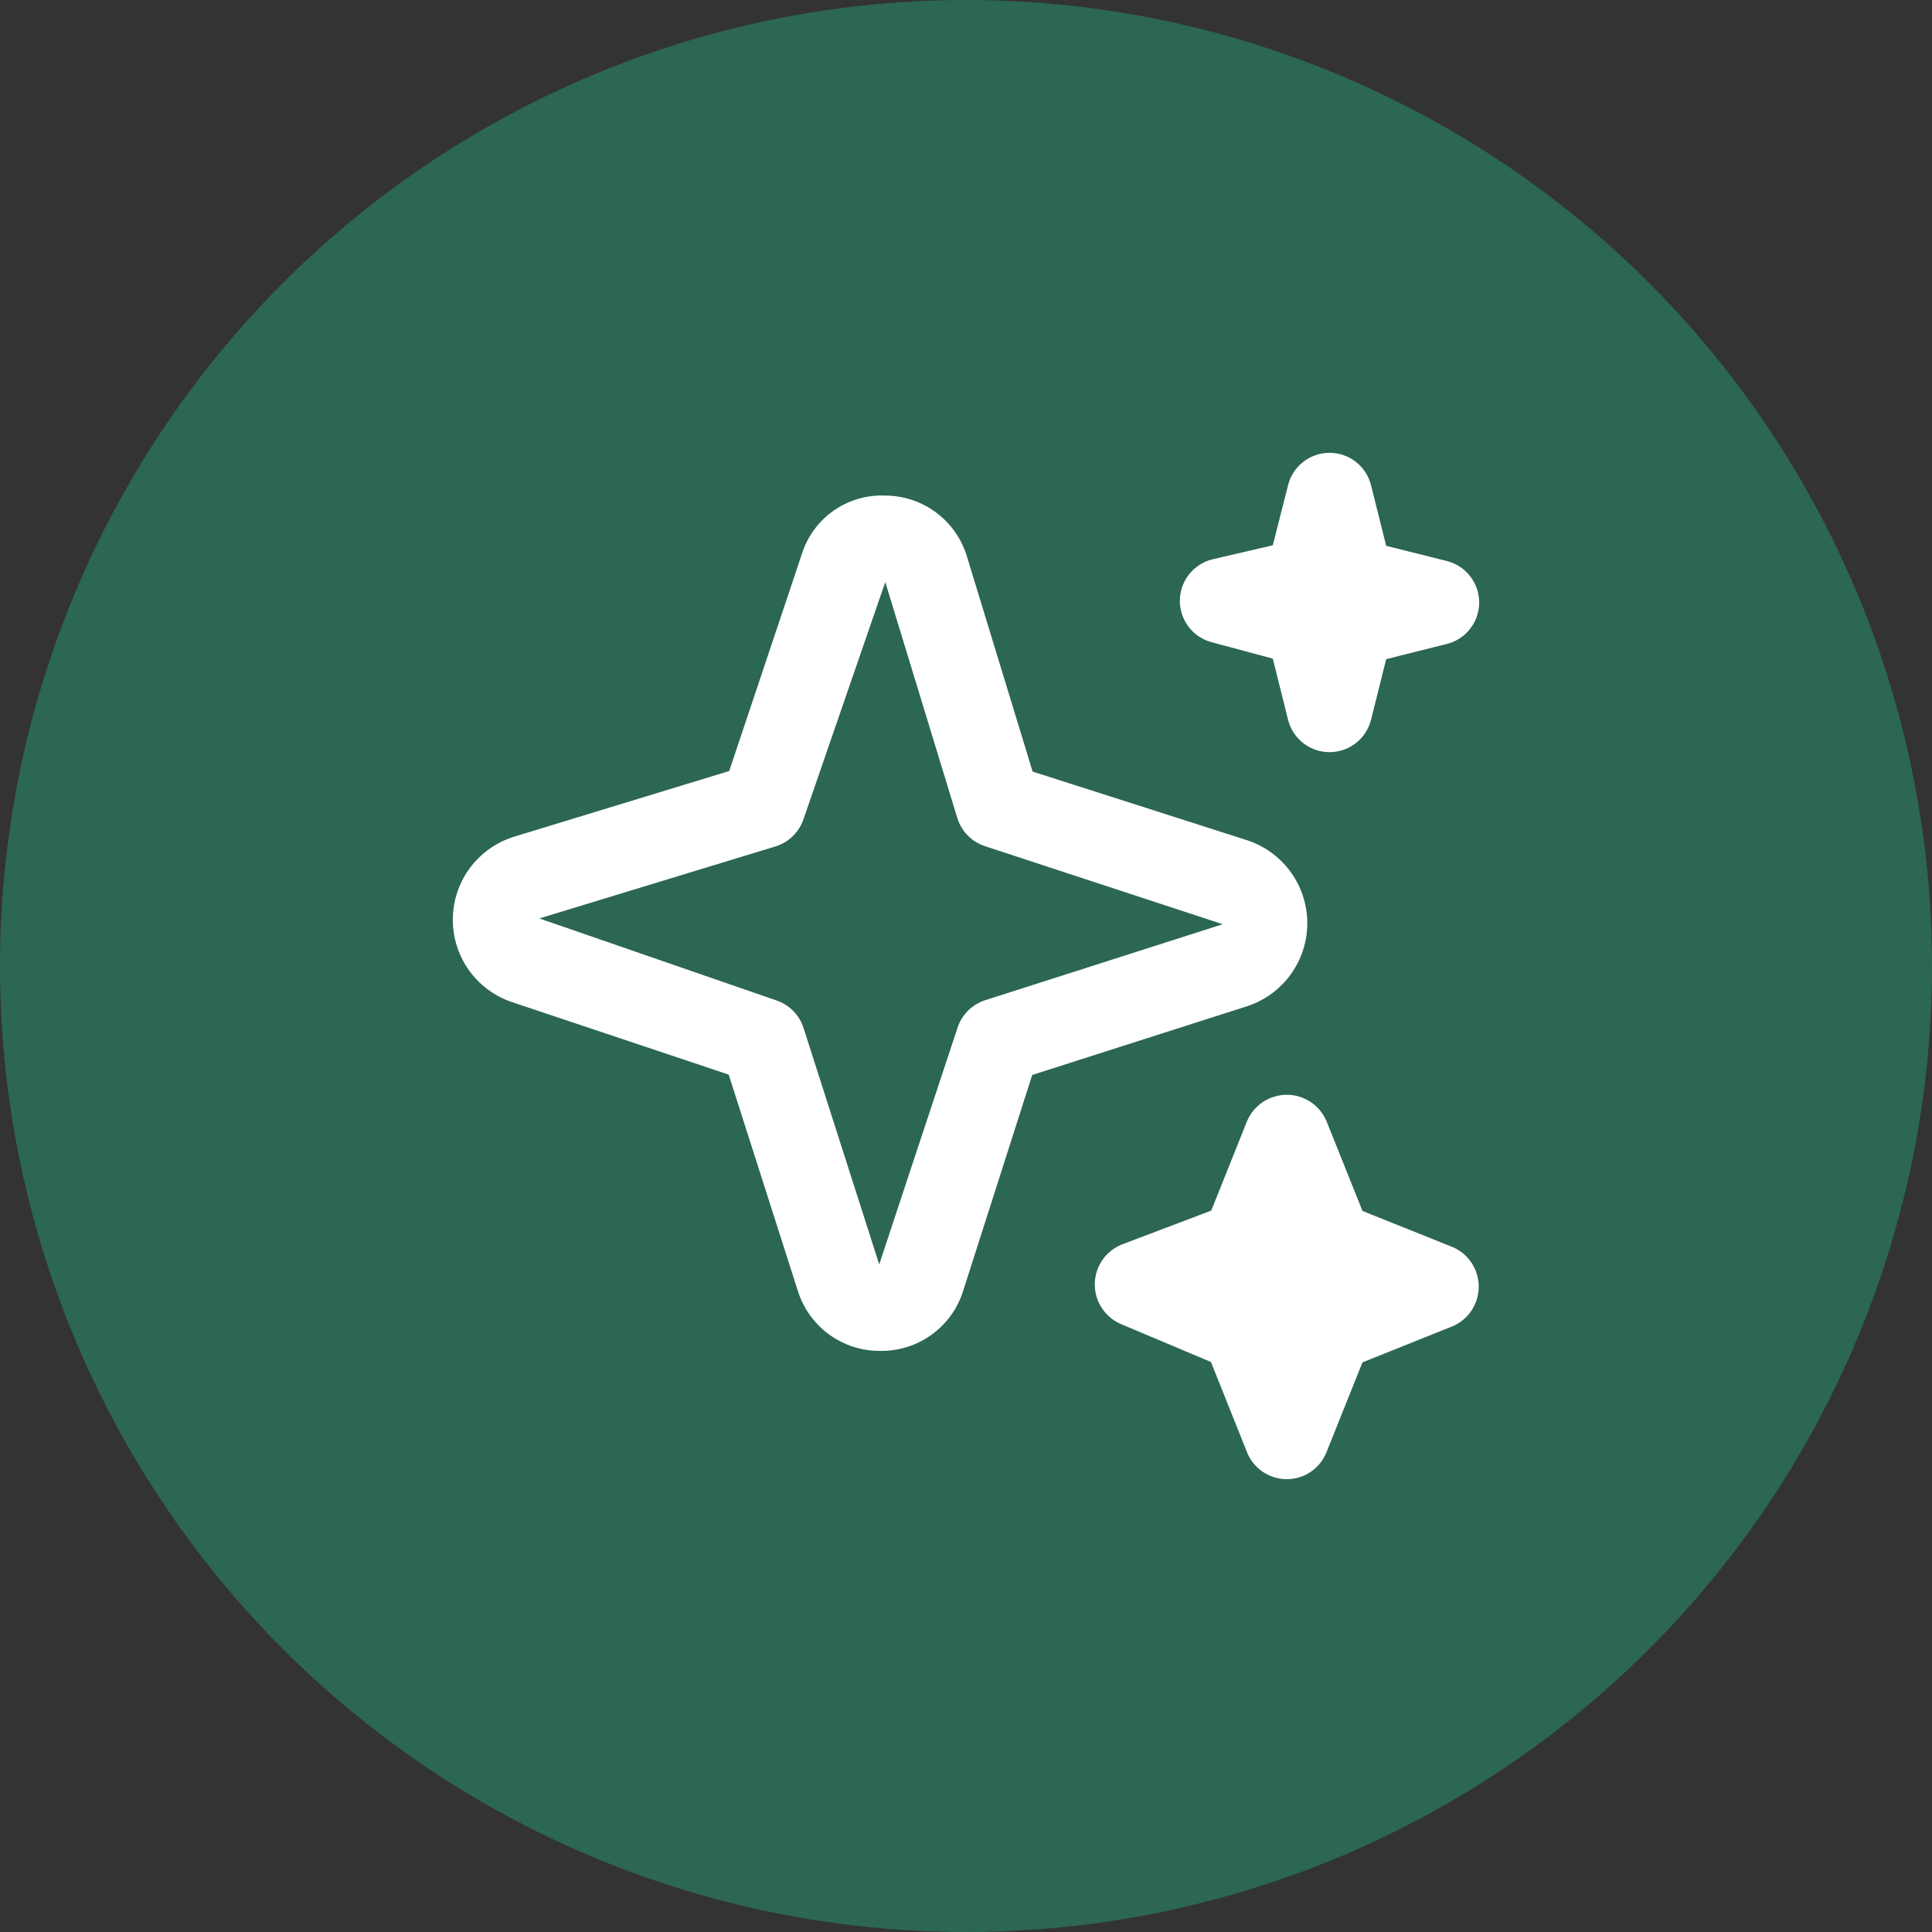 <svg width="64" height="64" viewBox="0 0 64 64" fill="none" xmlns="http://www.w3.org/2000/svg">
<rect x="0" y="0" width="64" height="64" fill="#333333" stroke="none"/>
<circle cx="32" cy="32" r="32" fill="#2C6654"/>
<path d="M42.626 49C42.343 49 42.066 48.915 41.832 48.757C41.597 48.598 41.415 48.373 41.31 48.11L40.114 45.117L37.117 43.855C36.86 43.741 36.642 43.554 36.491 43.317C36.339 43.08 36.261 42.804 36.267 42.523C36.272 42.242 36.36 41.968 36.52 41.737C36.68 41.506 36.905 41.328 37.166 41.224L40.124 40.103L41.31 37.139C41.419 36.88 41.602 36.66 41.836 36.504C42.07 36.349 42.345 36.266 42.626 36.266C42.907 36.266 43.182 36.349 43.416 36.504C43.65 36.66 43.833 36.88 43.942 37.139L45.134 40.114L48.109 41.306C48.368 41.414 48.59 41.597 48.746 41.831C48.902 42.066 48.985 42.341 48.985 42.622C48.985 42.903 48.902 43.178 48.746 43.413C48.59 43.647 48.368 43.83 48.109 43.938L45.134 45.13L43.942 48.105C43.838 48.368 43.657 48.595 43.422 48.755C43.187 48.914 42.91 49 42.626 49ZM29.168 44.75C28.556 44.757 27.958 44.566 27.463 44.205C26.969 43.844 26.605 43.333 26.425 42.748L24.139 35.598L16.966 33.198C16.387 33.005 15.885 32.632 15.531 32.135C15.178 31.637 14.992 31.04 15 30.43C15.008 29.819 15.21 29.227 15.577 28.739C15.944 28.251 16.456 27.892 17.04 27.714L24.156 25.541L26.553 18.381C26.731 17.793 27.1 17.281 27.601 16.925C28.102 16.57 28.707 16.391 29.321 16.416C29.933 16.417 30.528 16.616 31.018 16.984C31.508 17.351 31.865 17.867 32.037 18.455L34.207 25.56L41.333 27.84C41.907 28.033 42.407 28.402 42.761 28.894C43.115 29.386 43.306 29.977 43.306 30.583C43.306 31.189 43.115 31.78 42.761 32.273C42.407 32.765 41.907 33.133 41.333 33.326L34.194 35.609L31.91 42.748C31.731 43.333 31.367 43.844 30.872 44.205C30.378 44.566 29.78 44.757 29.168 44.75ZM29.326 19.282L26.618 27.132C26.546 27.346 26.425 27.541 26.263 27.698C26.102 27.856 25.904 27.973 25.689 28.039L17.867 30.424L25.717 33.14C25.928 33.211 26.12 33.33 26.276 33.488C26.433 33.646 26.55 33.839 26.618 34.051L29.125 41.885L31.718 34.051C31.787 33.836 31.906 33.641 32.066 33.481C32.225 33.321 32.421 33.202 32.636 33.133L40.47 30.627C40.48 30.624 40.49 30.62 40.498 30.614L32.636 28.033C32.418 27.963 32.22 27.842 32.059 27.679C31.898 27.516 31.779 27.316 31.712 27.097L29.326 19.282ZM44.043 24.916C43.727 24.916 43.42 24.811 43.171 24.617C42.922 24.422 42.745 24.151 42.669 23.844L42.163 21.818L40.133 21.273C39.828 21.191 39.559 21.009 39.369 20.757C39.179 20.505 39.078 20.196 39.084 19.88C39.09 19.564 39.2 19.259 39.399 19.013C39.598 18.768 39.873 18.596 40.181 18.524L42.164 18.064L42.669 16.072C42.745 15.766 42.922 15.494 43.171 15.3C43.42 15.105 43.727 15 44.043 15C44.359 15 44.665 15.105 44.914 15.3C45.163 15.494 45.34 15.766 45.417 16.072L45.919 18.081L47.927 18.584C48.234 18.661 48.506 18.838 48.7 19.087C48.894 19.336 49 19.642 49 19.958C49 20.274 48.894 20.581 48.7 20.83C48.506 21.079 48.234 21.256 47.927 21.332L45.919 21.835L45.417 23.844C45.34 24.151 45.163 24.422 44.914 24.617C44.665 24.811 44.359 24.916 44.043 24.916Z" fill="white"/>
</svg>
